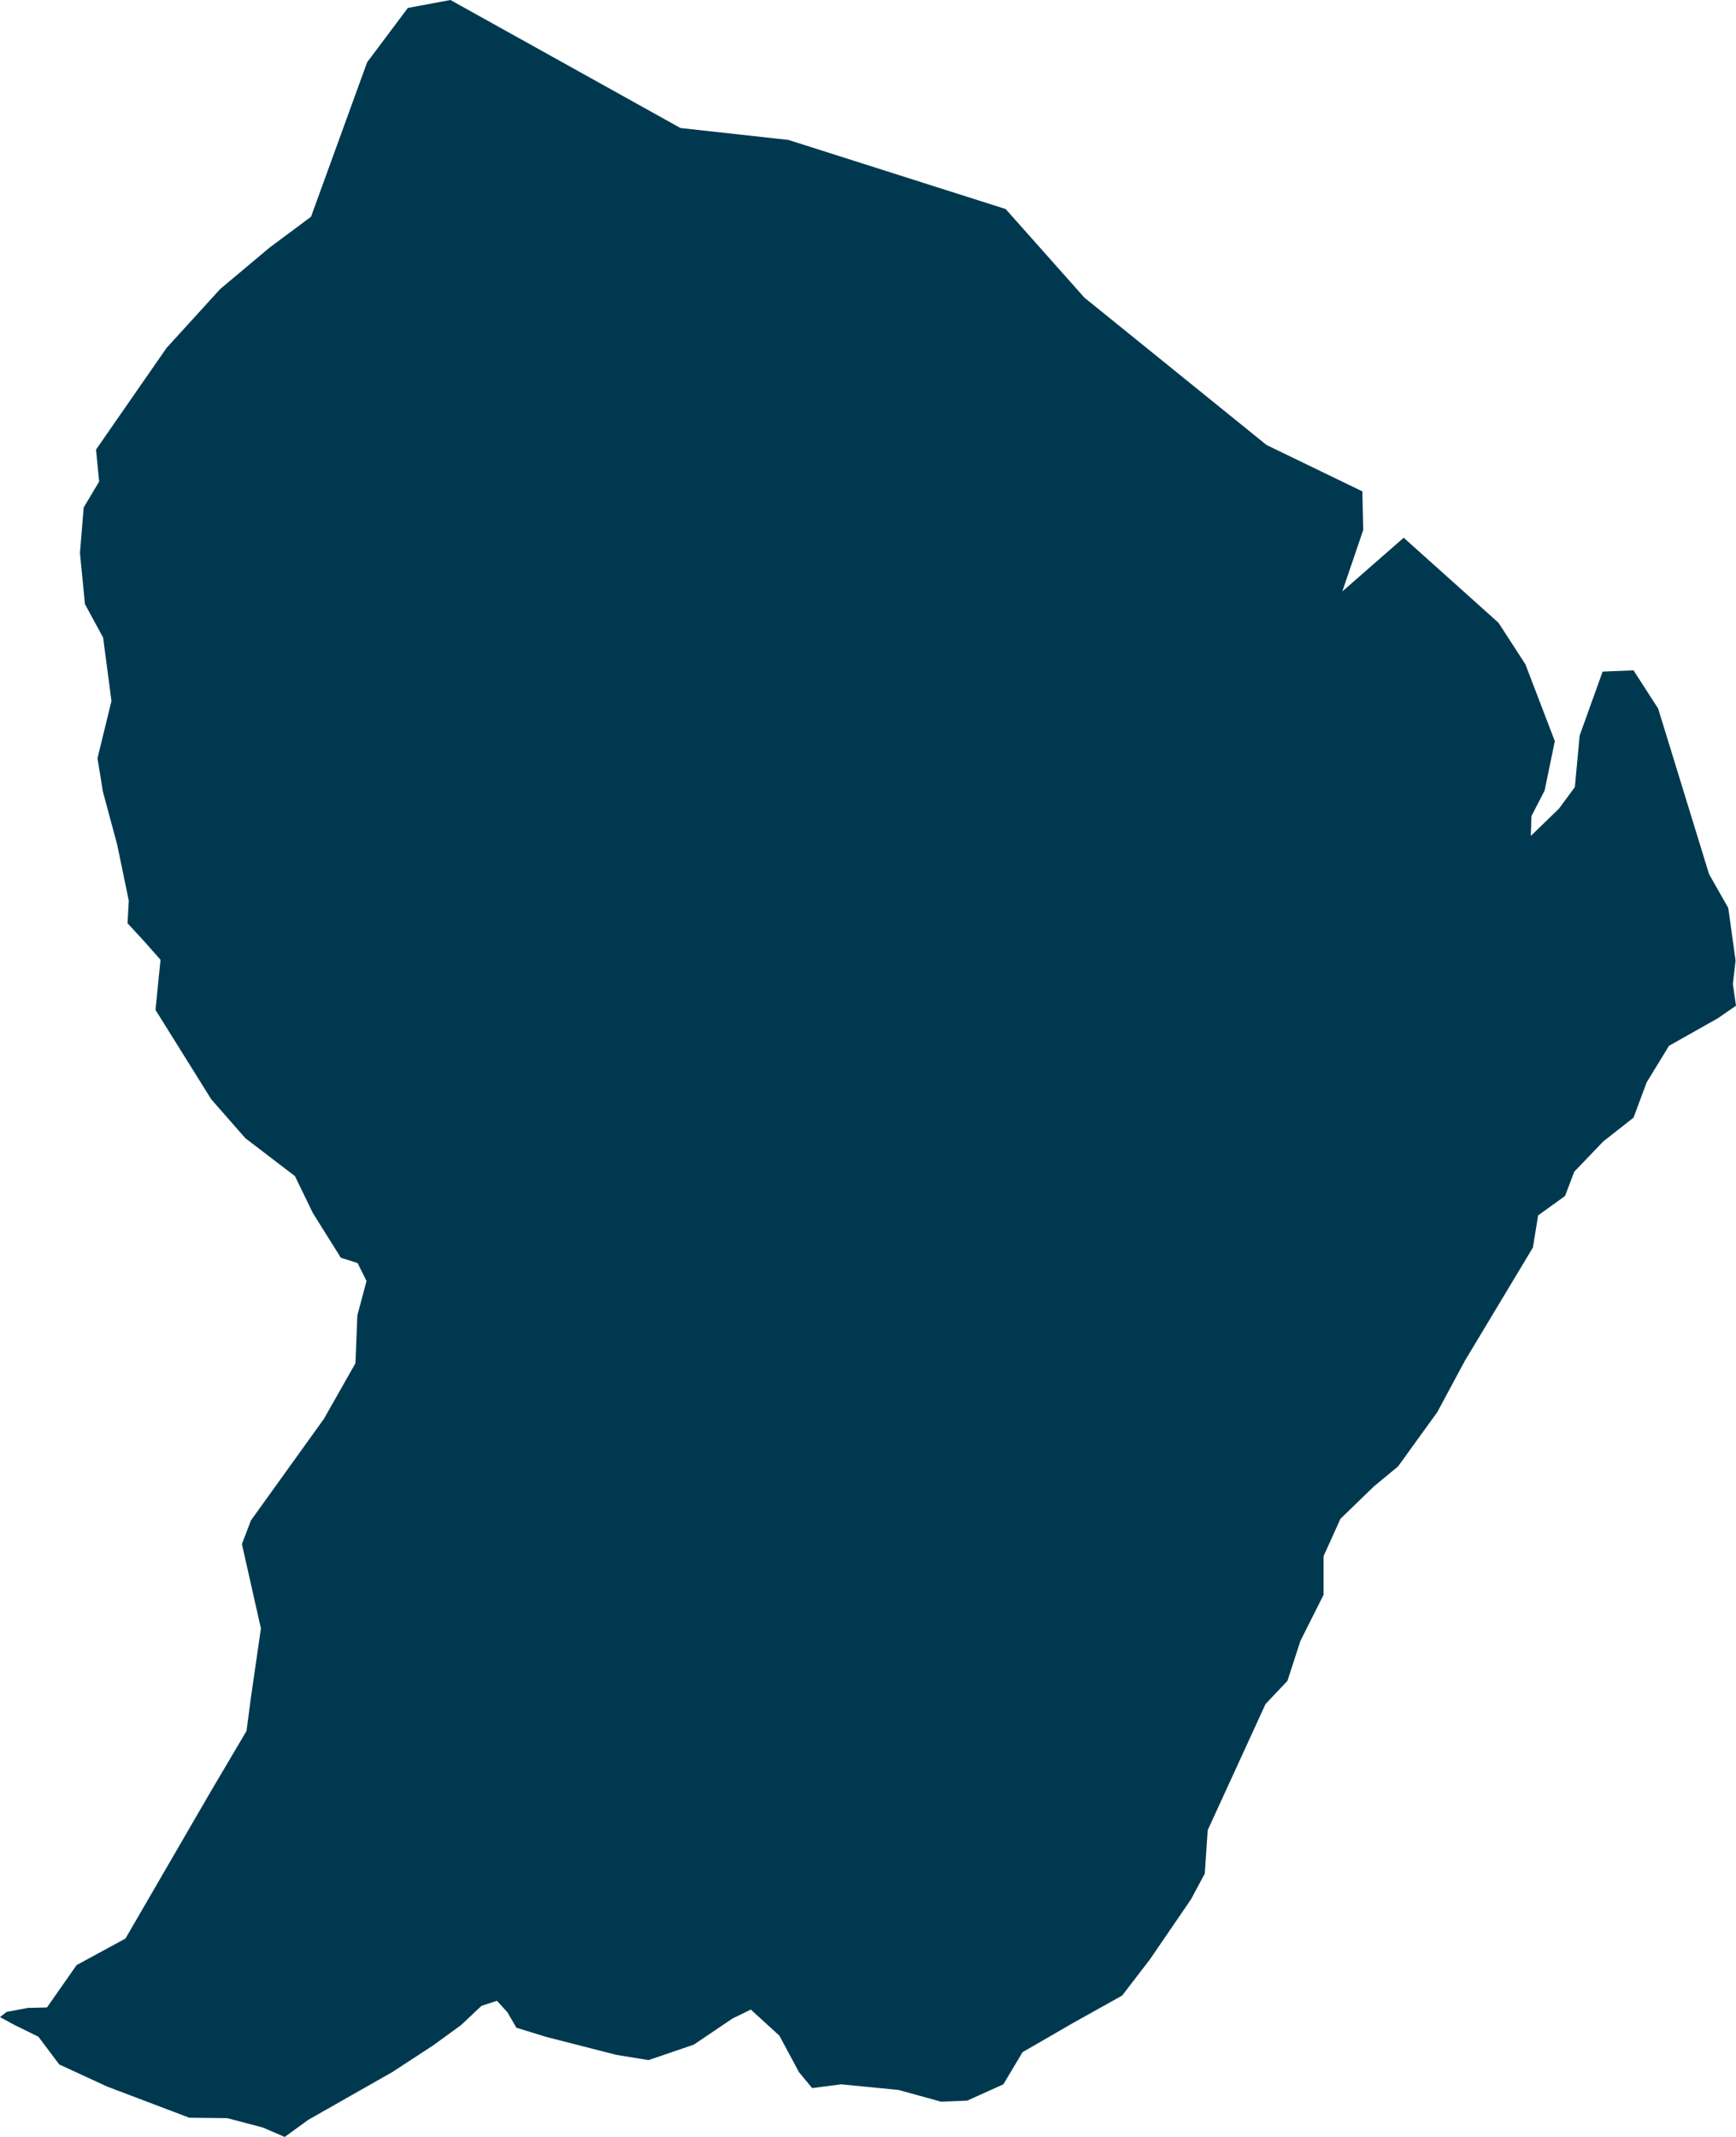 <svg xmlns="http://www.w3.org/2000/svg" xmlns:ev="http://www.w3.org/2001/xml-events" xmlns:xlink="http://www.w3.org/1999/xlink" baseProfile="full" height="10.233" version="1.1" viewBox="322.42 446.523 8.317 10.233" width="8.317" fill="#00394f">
	<defs/>
	<path class="land" d="M 330.737,451.339 L 330.65,451.399 L 330.416,451.531 L 330.309,451.706 L 330.246,451.875 L 330.101,451.989 L 329.962,452.134 L 329.918,452.25 L 329.789,452.343 L 329.764,452.497 L 329.437,453.041 L 329.306,453.285 L 329.118,453.545 L 329.001,453.642 L 328.842,453.796 L 328.761,453.975 L 328.761,454.16 L 328.65,454.381 L 328.588,454.572 L 328.483,454.683 L 328.206,455.287 L 328.192,455.495 L 328.126,455.618 L 327.929,455.906 L 327.796,456.079 L 327.563,456.209 L 327.319,456.35 L 327.227,456.504 L 327.054,456.582 L 326.928,456.587 L 326.725,456.531 L 326.45,456.504 L 326.311,456.522 L 326.248,456.446 L 326.154,456.271 L 326.017,456.146 L 325.929,456.189 L 325.744,456.314 L 325.527,456.388 L 325.373,456.363 L 325.037,456.277 L 324.894,456.233 L 324.851,456.159 L 324.801,456.104 L 324.727,456.128 L 324.628,456.221 L 324.496,456.317 L 324.3,456.445 L 323.897,456.674 L 323.784,456.756 L 323.68,456.711 L 323.509,456.666 L 323.327,456.664 L 322.934,456.515 L 322.704,456.409 L 322.604,456.276 L 322.488,456.219 L 322.42,456.182 L 322.452,456.157 L 322.554,456.138 L 322.645,456.136 L 322.787,455.933 L 323.021,455.806 L 323.429,455.103 L 323.601,454.812 L 323.622,454.653 L 323.67,454.321 L 323.579,453.917 L 323.622,453.804 L 323.972,453.317 L 324.123,453.051 L 324.132,452.822 L 324.176,452.657 L 324.133,452.571 L 324.053,452.546 L 323.919,452.332 L 323.833,452.155 L 323.595,451.973 L 323.432,451.787 L 323.165,451.359 L 323.189,451.119 L 323.113,451.033 L 323.031,450.944 L 323.037,450.836 L 322.981,450.566 L 322.913,450.314 L 322.887,450.154 L 322.954,449.88 L 322.914,449.576 L 322.827,449.416 L 322.803,449.171 L 322.821,448.953 L 322.895,448.829 L 322.88,448.676 L 323.218,448.189 L 323.475,447.907 L 323.711,447.709 L 323.91,447.561 L 324.179,446.821 L 324.374,446.561 L 324.578,446.523 L 325.68,447.136 L 326.197,447.193 L 327.238,447.524 L 327.615,447.948 L 328.488,448.654 L 328.947,448.876 L 328.951,449.061 L 328.851,449.355 L 329.145,449.098 L 329.599,449.505 L 329.728,449.704 L 329.869,450.072 L 329.82,450.309 L 329.757,450.431 L 329.754,450.526 L 329.889,450.395 L 329.965,450.292 L 329.988,450.045 L 330.098,449.739 L 330.246,449.733 L 330.364,449.916 L 330.608,450.709 L 330.7,450.871 L 330.735,451.123 L 330.722,451.235 L 330.737,451.339" id="GF" title="French Guiana"/>
</svg>
